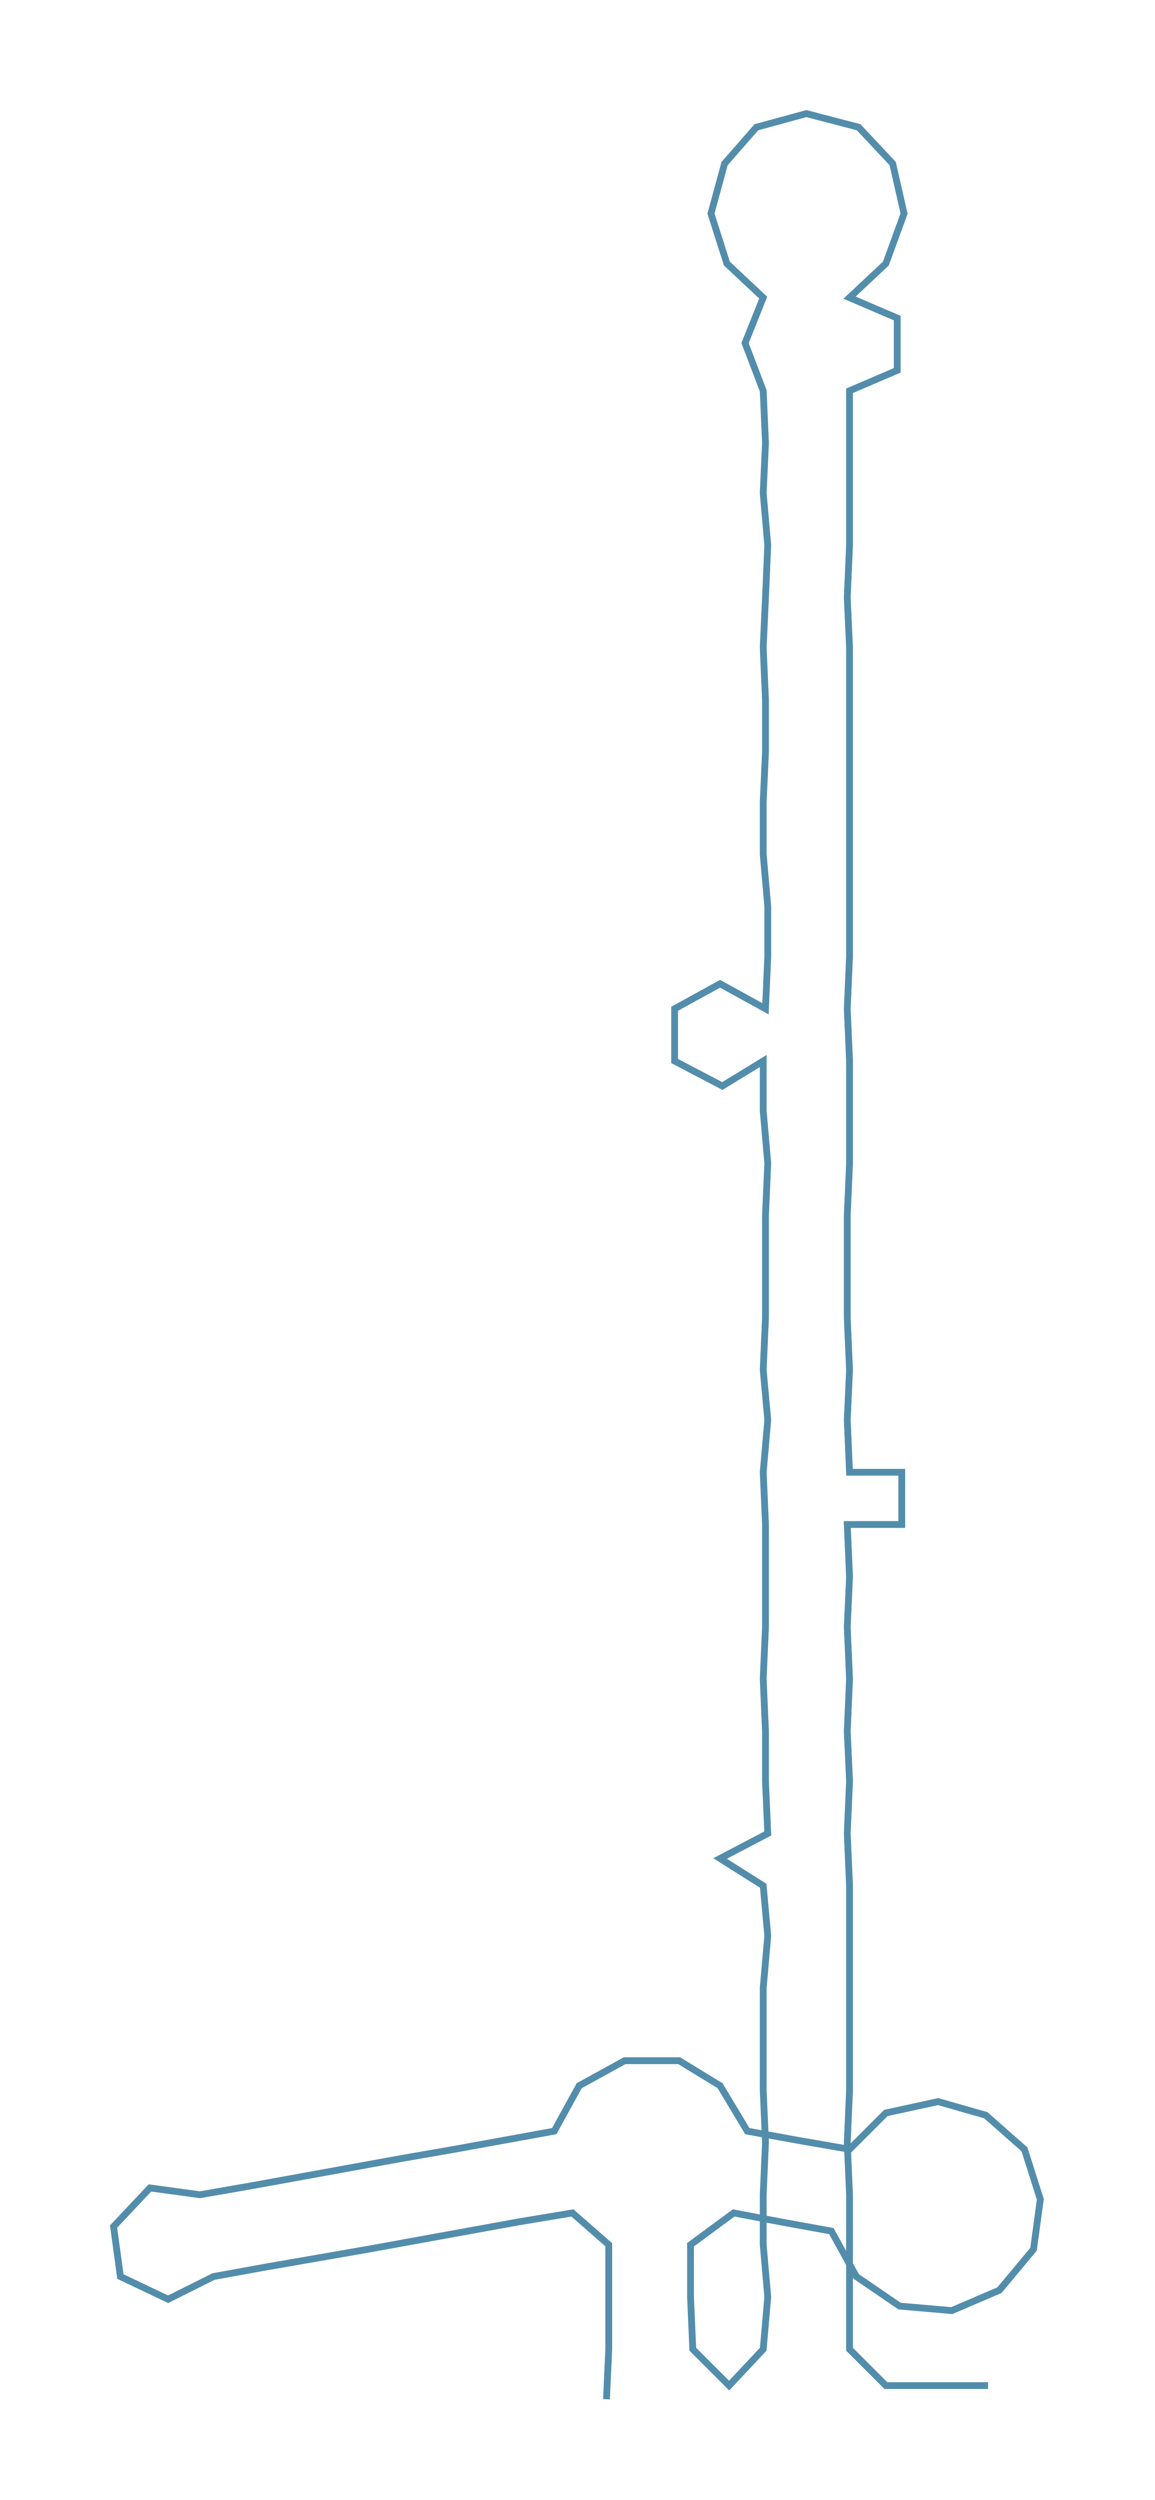<ns0:svg xmlns:ns0="http://www.w3.org/2000/svg" width="138.644px" height="300px" viewBox="0 0 508.48 1100.26"><ns0:path style="stroke:#538dac;stroke-width:3px;fill:none;" d="M267 1056 L267 1056 L268 1034 L268 1011 L268 988 L252 974 L228 978 L206 982 L184 986 L162 990 L139 994 L116 998 L94 1002 L74 1012 L53 1002 L50 980 L66 963 L88 966 L111 962 L133 958 L155 954 L177 950 L200 946 L222 942 L244 938 L255 918 L275 907 L299 907 L317 918 L329 938 L351 942 L374 946 L390 930 L413 925 L434 931 L451 946 L458 968 L455 990 L440 1008 L419 1017 L396 1015 L377 1002 L366 982 L344 978 L323 974 L304 988 L304 1011 L305 1034 L321 1050 L336 1034 L338 1011 L336 988 L336 966 L337 943 L336 920 L336 898 L336 875 L338 852 L336 830 L317 818 L338 807 L337 784 L337 762 L336 739 L337 716 L337 694 L337 671 L336 648 L338 625 L336 603 L337 580 L337 557 L337 535 L338 512 L336 489 L336 467 L318 478 L297 467 L297 444 L317 433 L337 444 L338 421 L338 399 L336 376 L336 353 L337 331 L337 308 L336 285 L337 263 L338 240 L336 217 L337 195 L336 172 L328 151 L336 131 L320 116 L313 94 L319 72 L333 56 L355 50 L378 56 L393 72 L398 94 L390 116 L374 131 L395 140 L395 163 L374 172 L374 195 L374 217 L374 240 L373 263 L374 285 L374 308 L374 331 L374 353 L374 376 L374 399 L374 421 L373 444 L374 467 L374 489 L374 512 L373 535 L373 557 L373 580 L374 603 L373 625 L374 648 L397 648 L397 671 L373 671 L374 694 L373 716 L374 739 L373 762 L374 784 L373 807 L374 830 L374 852 L374 875 L374 898 L374 920 L373 943 L374 966 L374 988 L374 1011 L374 1034 L390 1050 L413 1050 L435 1050" /></ns0:svg>